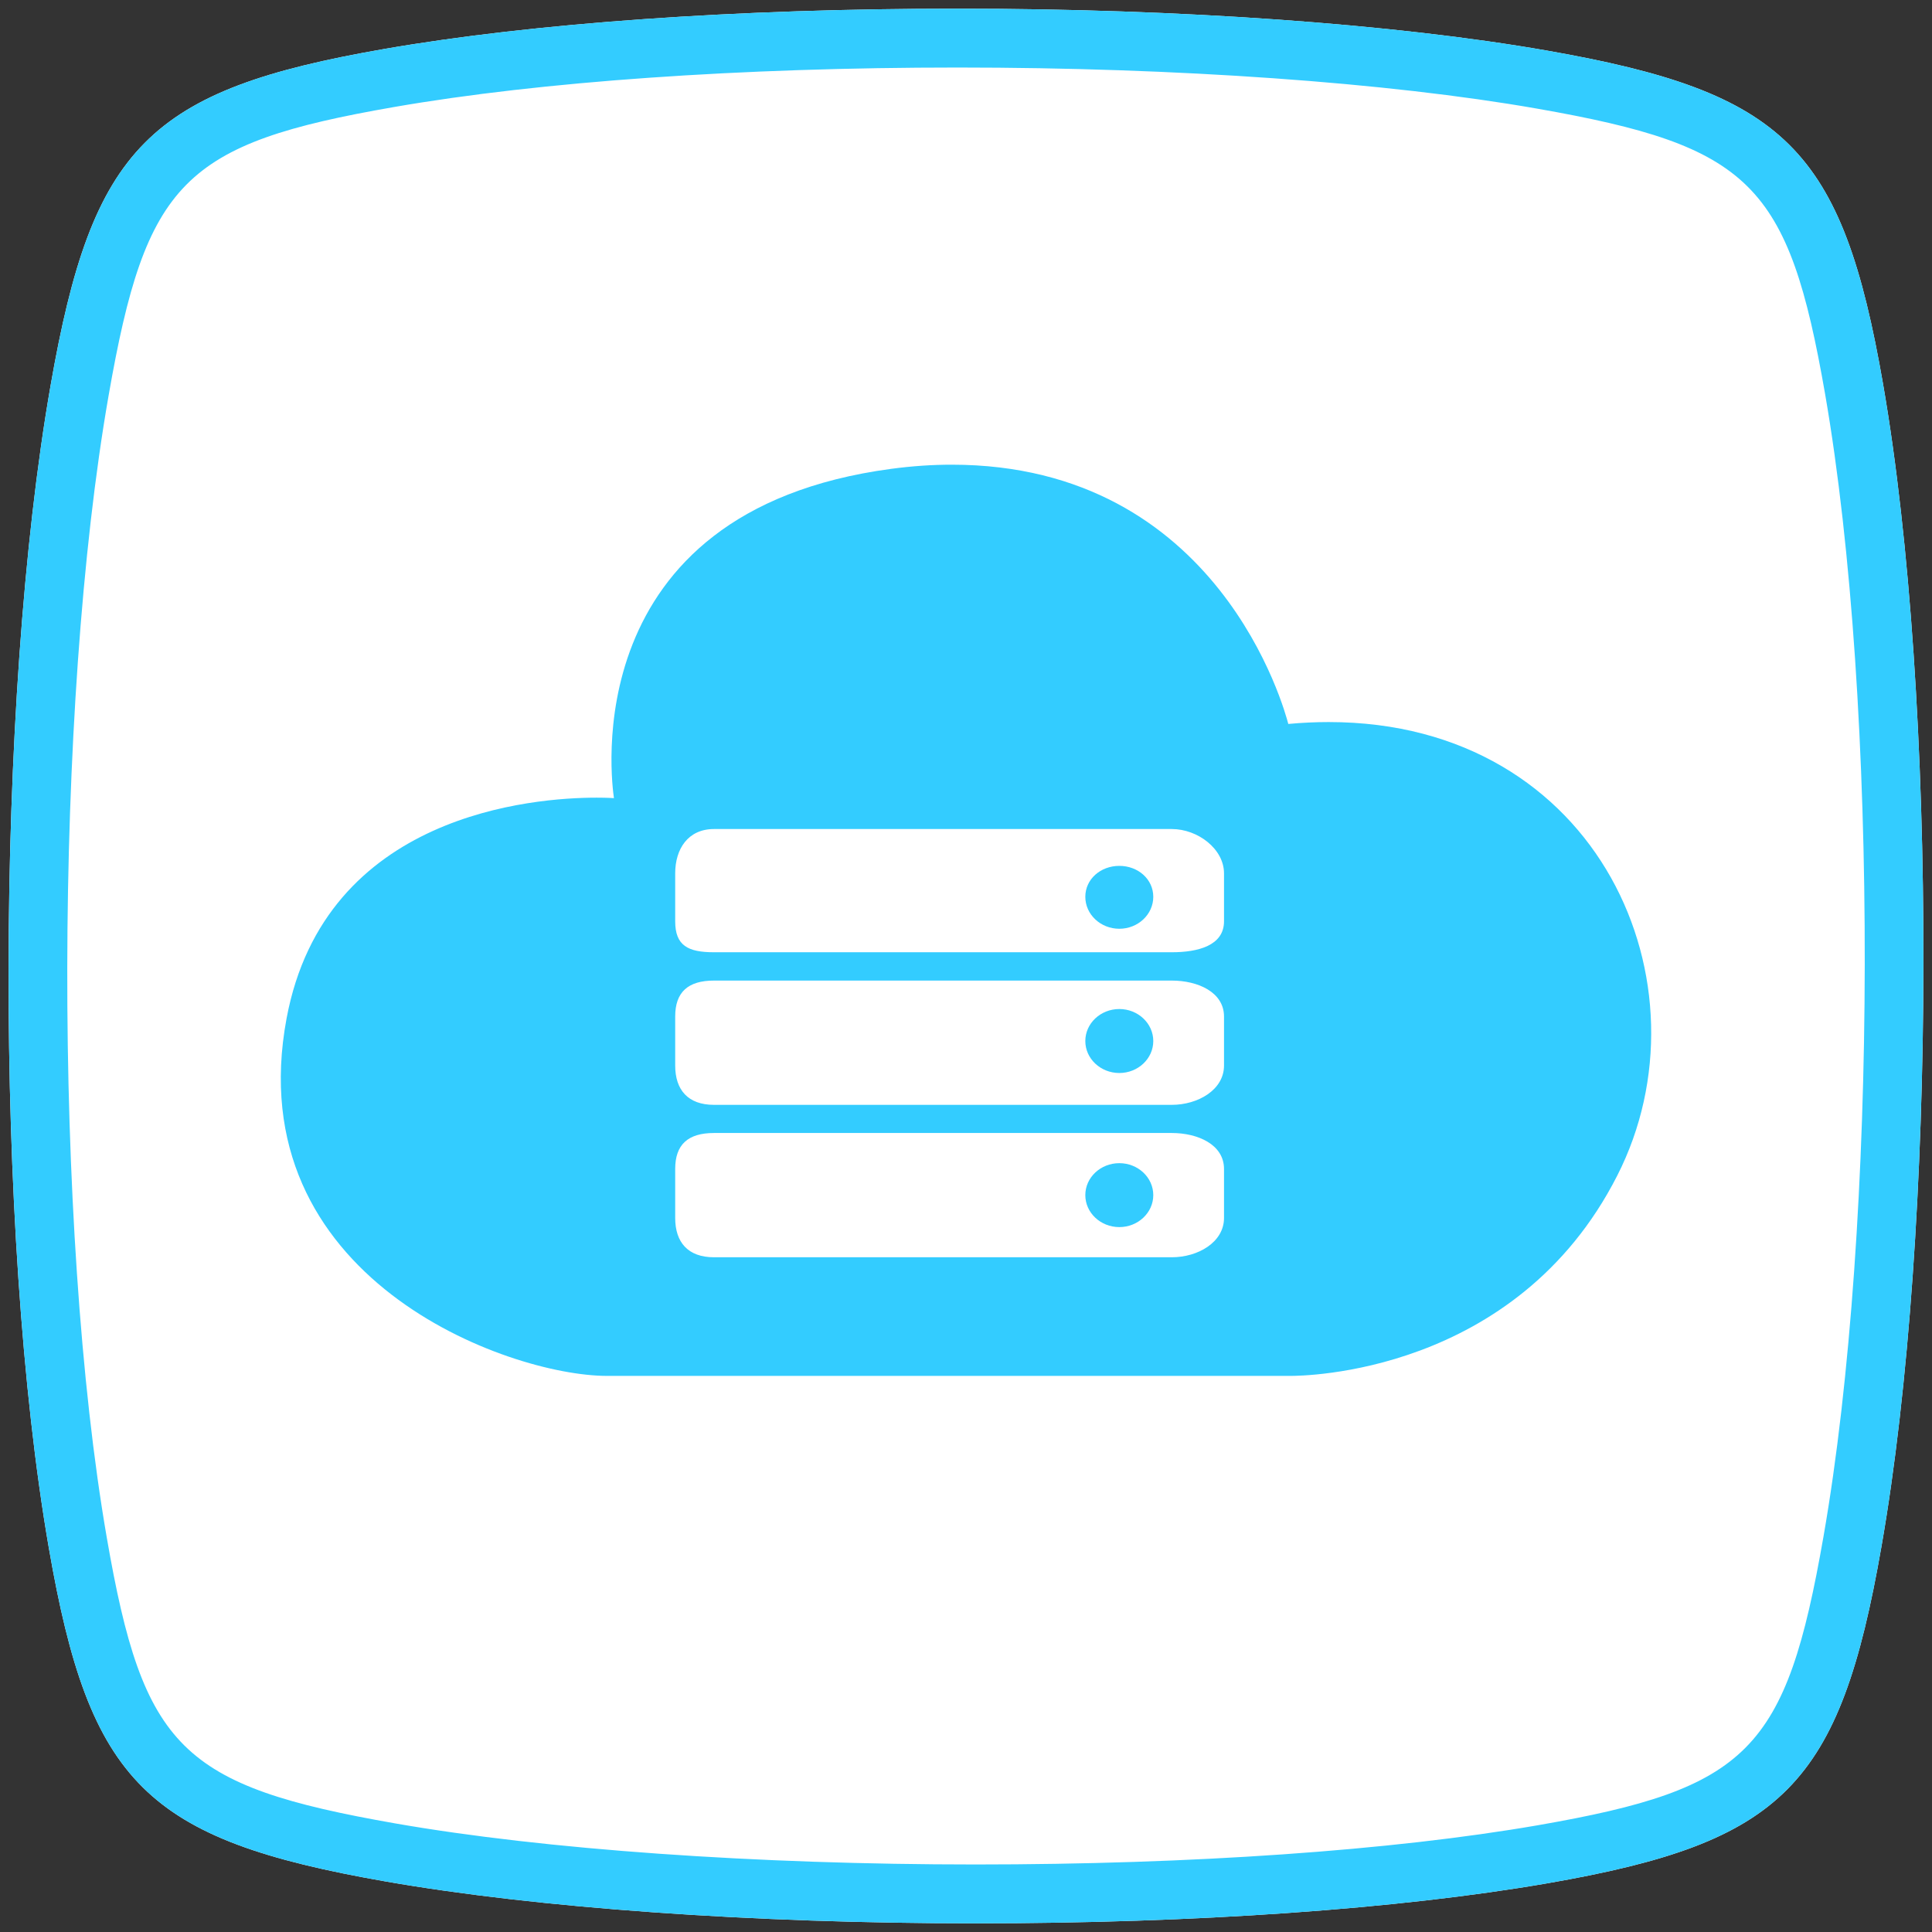 <svg xmlns="http://www.w3.org/2000/svg" viewBox="0 0 512 512"><rect x="0" y="0" width="512" height="512" fill="#333333" stroke="none"/><path fill="#FFF" d="M499.037 101.813c-10.847-62.461-25.838-77.337-89.152-88.42-40.31-7.053-97.21-11.098-156.091-11.098-58.363 0-112.338 3.801-151.978 10.687-62.468 10.855-77.345 25.853-88.405 89.152-14.663 83.819-14.884 224.882-.48 308.031 10.817 62.461 25.815 77.329 89.152 88.42 40.409 7.069 97.431 11.121 156.434 11.121h.008c58.218 0 112.087-3.778 151.665-10.634 62.476-10.862 77.36-25.853 88.405-89.167 14.671-83.834 14.869-224.928.442-308.092z"/><g fill="#3CF"><path d="M499.037 101.813c-10.847-62.461-25.838-77.337-89.152-88.42-40.31-7.053-97.21-11.098-156.091-11.098-58.363 0-112.338 3.801-151.978 10.687-62.468 10.855-77.345 25.853-88.405 89.152-14.663 83.819-14.884 224.882-.48 308.031 10.817 62.461 25.815 77.329 89.152 88.42 40.409 7.069 97.431 11.121 156.434 11.121h.008c58.218 0 112.087-3.778 151.665-10.634 62.476-10.862 77.36-25.853 88.405-89.167 14.671-83.834 14.869-224.928.442-308.092zM483.24 407.222c-9.918 56.763-19.82 66.772-75.715 76.492-38.726 6.703-91.635 10.39-149 10.39h-.008c-58.149 0-114.181-3.961-153.745-10.877-56.786-9.948-66.795-19.866-76.469-75.715-14.153-81.702-13.939-220.319.48-302.699 9.918-56.748 19.82-66.757 75.7-76.461 38.794-6.741 91.817-10.458 149.312-10.458 58.012 0 113.938 3.961 153.41 10.868 56.748 9.933 66.757 19.843 76.477 75.715 14.168 81.709 13.97 220.342-.442 302.745z"/><path d="M296.636 308.251c-4.975 0-9.016 3.789-9.016 8.464 0 4.674 4.041 8.479 9.016 8.479 4.946 0 8.995-3.804 8.995-8.479-.001-4.675-4.049-8.464-8.995-8.464z"/><path d="M352.138 191.353c-3.48 0-7.052.163-10.725.502-.912-3.436-18.238-68.704-89.205-68.709-5.058 0-10.376.348-15.982 1.095-84.281 11.245-74.062 83.47-73.525 87.272-.084-.006-1.69-.127-4.598-.127-16.457 0-71.994 4.086-82.159 58.507-12.844 68.831 58.656 94.734 84.972 94.734H342.02c2.984-.011 59.666-.232 86.552-53.049 25.661-50.366-4.605-120.225-76.434-120.225zm-41.599 141.836H189.21c-6.875 0-10.277-3.955-10.277-10.419v-12.989c0-6.465 3.402-9.525 10.277-9.525h121.328c6.899 0 13.838 3.061 13.838 9.525l.001 12.989c0 6.464-6.94 10.419-13.838 10.419zm0-40.393H189.21c-6.875 0-10.277-3.955-10.277-10.419v-12.989c0-6.465 3.402-9.525 10.277-9.525h121.328c6.899 0 13.838 3.061 13.838 9.525l.001 12.989c0 6.464-6.94 10.419-13.838 10.419zm0-40.439H189.21c-6.875 0-10.277-1.741-10.277-8.209v-12.7c0-6.466 3.402-11.746 10.277-11.746h121.328c6.899 0 13.838 5.28 13.838 11.746l.001 12.7c0 6.468-6.94 8.209-13.838 8.209z"/><path d="M296.636 267.403c-4.975 0-9.016 3.804-9.016 8.479 0 4.675 4.041 8.475 9.016 8.475 4.946 0 8.995-3.8 8.995-8.475s-4.049-8.479-8.995-8.479zM296.636 229.465c-4.975 0-9.016 3.525-9.016 8.196 0 4.675 4.041 8.471 9.016 8.471 4.946 0 8.995-3.796 8.995-8.471-.001-4.671-4.049-8.196-8.995-8.196z"/></g></svg>